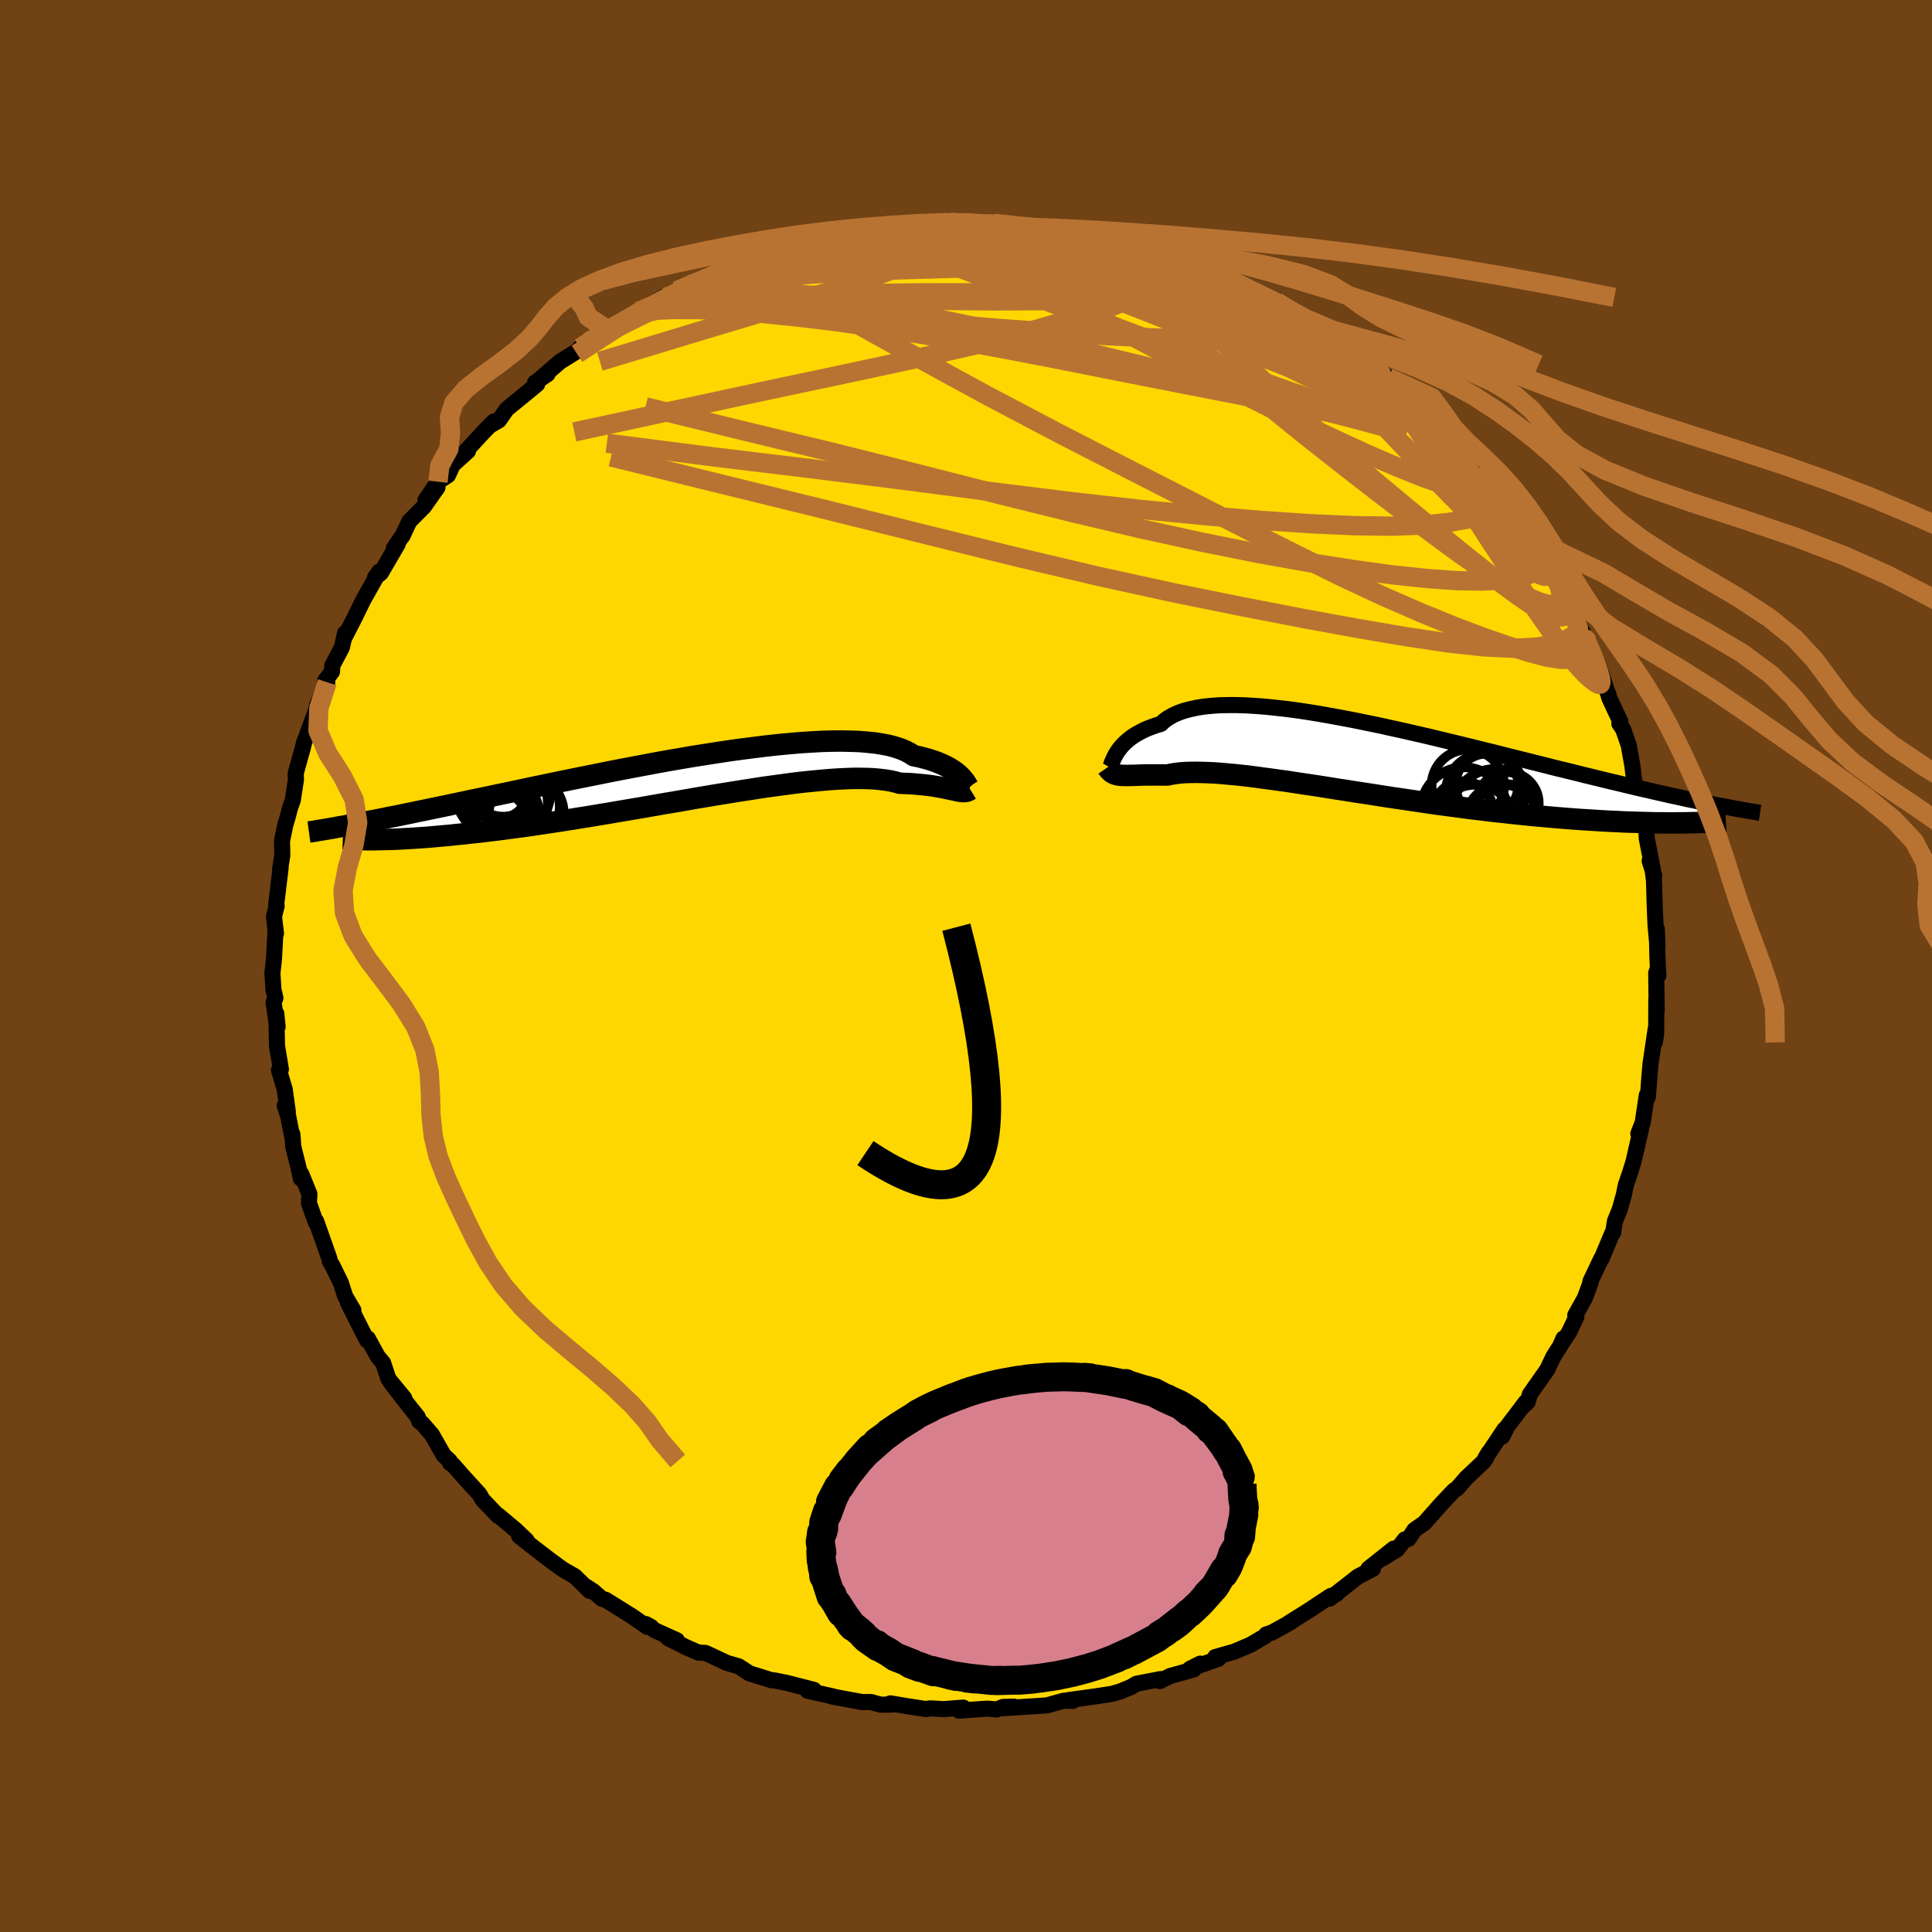 <svg xmlns="http://www.w3.org/2000/svg" width="500" height="500" viewBox="-100 -100 200 200"><defs><clipPath id="c"><path d="m28.88-.05-.15-.17-.17-.17-.2-.18-.22-.18-.25-.17-.28-.18-.3-.17-.33-.17-.36-.16-.39-.16-.42-.15-.46-.15-.48-.13-.51-.13-.54-.11-.4-.26-.46-.24-.51-.21-.58-.19-.63-.17-.69-.13-.75-.12-.8-.08-.85-.07-.9-.03-.95-.02-1 .01-1.03.03-1.07.06-1.11.07-1.14.1-1.18.11-1.19.13-1.22.15-1.24.16-1.25.17-1.27.19-1.27.2-1.28.2-1.29.22-1.28.22-1.28.23-1.27.24-1.27.24-1.26.24-1.24.24-1.22.25-1.21.24-1.19.24-1.17.24-1.14.24-1.12.23-1.1.23-1.06.23-1.04.22-1.01.21-.99.21-.95.2-.93.19-.89.19-.87.18-.84.18-.81.17-.79.16-.76.16-.74.15-.71.15-.69.14-.66.14-.65.12-.61.13-.6.12-.58.11-.55.1-.53.11-.52.09-.49.1-.47.08-.45.09 3.13 1.41.42-.01.45-.01.46-.01.48-.01.51-.02.52-.03.55-.03.56-.03.59-.04.61-.04.63-.05.66-.06.67-.06.7-.06.72-.08.74-.07.77-.09.79-.08.82-.1.84-.1.86-.11.9-.12.91-.12.94-.13.96-.14.99-.15 1-.15 1.03-.16 1.04-.17 1.07-.17 1.08-.18 1.09-.18 1.11-.19 1.12-.19 1.13-.19 1.13-.2 1.15-.2 1.14-.19 1.15-.2 1.14-.2 1.14-.19 1.13-.19 1.13-.18 1.11-.18L7 1.04 8.08.87 9.15.72l1.04-.14 1.03-.14.99-.12.97-.1.94-.09.9-.08.87-.06.84-.04.79-.03h.76l.72.01.67.03.63.06.58.07.55.09.49.11.45.13.54.02.52.02.49.04.47.04.44.04.42.05.4.05.37.06.36.06.33.06.31.06.28.06.27.06.25.05.23.05"/></clipPath><clipPath id="b"><path d="m-26.01-.48.14-.22.16-.23.18-.23.2-.23.23-.23.25-.23.28-.23.3-.22.33-.21.36-.2.38-.2.42-.19.44-.17.47-.17.5-.15.36-.33.42-.3.48-.27.53-.24.58-.21.64-.17.69-.15.73-.12.79-.08.83-.06.88-.02h.92l.96.03 1 .06 1.03.08 1.06.11 1.1.12 1.12.15 1.14.17 1.17.19 1.18.21 1.19.22 1.21.23 1.22.25 1.23.25 1.22.27 1.23.27 1.23.28 1.22.28 1.22.29 1.2.29 1.2.29 1.18.29 1.17.29 1.15.28 1.13.29 1.12.28 1.09.27 1.07.27 1.04.26 1.02.26 1 .24.97.24.95.24.92.22.89.22.87.21.85.2.82.2.8.19.77.18.75.17.73.17.71.16.69.16.66.14.65.14.62.14.6.12.59.13.56.11.54.11.53.1.5.1-3.72 1.77h-.53l-.54.01h-.57l-.59-.01h-.61l-.62-.01-.65-.02-.66-.02-.68-.02-.71-.02-.72-.04-.74-.03-.76-.04-.77-.05-.8-.05-.82-.05-.84-.06-.86-.07-.88-.07-.9-.08-.92-.08-.94-.09-.96-.1-.98-.1-.99-.11-1.01-.11-1.02-.13-1.04-.12-1.05-.14-1.05-.14-1.07-.14-1.07-.15-1.08-.16-1.08-.16-1.09-.16-1.08-.16-1.08-.17-1.08-.17-1.08-.16-1.06-.17-1.06-.16-1.04-.17-1.03-.16-1.01-.15-1-.15-.97-.15-.96-.13-.93-.13-.91-.12-.88-.12-.85-.1-.82-.09-.79-.07-.75-.07-.72-.05-.69-.03-.65-.02-.61-.01-.58.01-.54.02-.49.04-.47.06-.42.07-.38.08-.46-.01h-1.63l-.35.01-.34.01-.31.01-.3.01-.28.01h-.26l-.24.01-.23-.01h-.21l-.2-.01"/></clipPath><filter id="a"><feTurbulence baseFrequency=".05" numOctaves="3" result="noise" type="noise"/><feDisplacementMap in="SourceGraphic" in2="noise" scale="2"/></filter></defs><rect width="100%" height="100%" x="-100" y="-100" fill="#704214"/><path fill="gold" stroke="#000" stroke-linejoin="round" stroke-width="1.667" d="m71.67.98-.07-.7-.15.45.05 3.91-.04-1.19-.01 3.51-.14.95.09-1.43-.54 3.65-.03.34-.14 1.71-.1 1.38-.11-.2-.43 2.85-.45 1.15.31-.62-.82 3.55-.33 1.06-.46 1.35-.21 1.03-.12.41-.28 1.02-.51 1.25-.19 1.2-.09.05-1.11 2.65h-.04l-1.11 2.34.03.09-.62 1.66-.98 1.75.12.16-.78 1.64-.88 1.32.32-.72-.33.77-.71 1.11-.64 1.35-1.8 2.56-.22.79-.66.61.46-.6-1.91 2.52-.53 1.05.23-.74-1.98 2.98.34-.56-.32.65-.25.31-1.78 1.68-.89 1.03-.36.25-1.26 1.33-1.79 2.02-1.03.72-.61.92-.38.06-.82 1.05-1.51.93 1.18-1.03-2.62 2.08.47.01-1.56.81-2.91 2.28.21-.24.52-.26-.66.24-2.33 1.54-2 1.25.52-.31-.33.23-1.9 1.05-.63.22-.1.17-1.52.89-1.67.71-1.97.56.35.17-2.96 1.04 1.05-.53-.7.61-2.38.66-1.1.54.08-.21-2.49.48-.55.33-1.16.48-.77.22-.4.07-1.31.2-2.95.41.54.07-.94-.02-1.66.46-.14.03-4.43.28 1.09-.16-1.15.03-.6.26-1.02-.08-2.93.2.45-.31-2.05.16-1.37-.08-.47.07-2-.31-1.66-.28.27.12-1.26.02-1.04-.28-.88.01-3.19-.59.19.01-2.65-.59-.04-.24.68.14-2.93-.75.15.04-1.32-.27h-.24l-2.32-.72-.85-.56-.27-.17-1.21-.35-2.23-1.04-.74-.04-1.24-.54-1.91-.96.93.23-2.24-1.01-.95-.66.54.3-.42-.02-1.53-1.07-2.75-1.72-.42-.12-.88-.77-.71-.47.35.44-1.56-1.53-1.21-.69-1.24-.9-1.94-1.49-1.37-1.09.78.46-.92-.87-.13-.14-1.91-1.6v.08l-1.62-1.7-.3-.54-1.75-1.92-.98-1.12-.33-.21-.02-.2-.63-.59-1.22-2.14-1.01-1.17-.3-.2-.15-.45-1.24-1.56-1.59-2.06 1.43 1.67-1.64-2-.55-1.65-.56-.67-1.03-1.88-.06.22-.3-.56-1.69-3.35.56.78-.86-1.46-.43-1.36-.89-1.82-.26-.42-.05-.3-1.36-3.85-.05.09-.7-1.97.05-.93-.84-2.08.27.67-.32-.2-.21-1.01-.57-2.29-.1-1.31.06.65-.47-2.41-.37-1.17.32.68-.33-2.39-.59-1.97.2-.08-.4-2.4-.08-3.38.14 1.36-.15-.68-.27-1.84.19-.44-.2-.84-.11-1.71.16-1.48.16-2.93.05.27-.21-1.75.28-1.1-.05-.13.47-3.89-.06.17.22-1.35v-.42l-.03-1.09.35-1.69.23-.76.24-.94.3-.84.33-2.17-.03-.61.71-2.54.17-.7.44-1.04-.09.11.8-2.12.22-.87 1.02-2.27-.21-.17.7-.93.03-.63 1-1.89.32-1.47-.11.55 1.23-2.4-.17.33.93-1.9 1.66-2.95-.45.65.62-.51 1.75-3-.41.44.94-1.37-.05.11.71-1.52 1.53-1.54 1.39-1.98-1.25 1.33 1.3-1.91 1.03-.67.5-1.08 1.58-1.43-.29.08 1.91-2.07 1.06-1.07-.21.31.73-.43.81-1.16 1.56-1.27 1.59-1.31-.21-.17 1.28-.87-.76.49 2.07-1.79 2.13-1.32.3-.08-.35-.03.86-.61 2.33-1.48-.34.25 1.01-.42 2.75-1.7-.6.21-.13.12 2.74-1.62-.35.46 1.73-1.09 1.4-.65-.17.1 1.98-.75 1.24-.64.77-.42.63-.23.87-.28 1.71-.68 1.21-.38-.11.25 2.36-.94.95-.22.94-.2 3.22-.61.16-.09 1.58-.48-.05.16 1.48-.07.11-.13 2.09-.29.39-.07 3.37-.26-1.83.17 3.27-.4 1.05.11-.32-.11 1.57-.02.37.09 1.73.2.81-.16 1.7.07 1.12.22 1.73.22 1.46-.06-.62.1 2.56.43.37-.04 1.24.25.46.19 1.35.28 2.19.35.28.23.56-.12 1.87.64-.73-.1 1.59.31 1.85.53 1.25.51.9.24 1.74.67.32.19.84.6 1.59.77.96.24 1.52.95 1.19.45 1.6.99-.97-.62 1.33.93 1.25.33 2.13 1.53-.19.14 2.29 1.53-.34-.15 2.01 1.19-.51-.26 1.14.88.68.6 1.17.77 1.41 1.01 1.87 1.75-1.15-.77 1.09 1.12 1.23.98 2.18 2.24-1.03-.81.92.57.76.74 1.52 1.83.33.29.27.41 1.51 2.02 1.47 1.68-.33-.17.51.14.33 1.34.65.39.81 1.51.69.81.9 1.16.8 1.49.41 1.01.67.66.64 1 .31 1.05.22.72 1.68 3.25-.72-1.22.5 1 1.19 2.31.32.87.61 1.94.2.44.08.37 1.16 2.47-.11.2.4.59.57 1.64.38 2.12.18 1.51.26.78.38 1.9.08-.62.2 1.37.34 1.42.05 1.18.64 3.26-.34-.93.48 1.51-.16-.52.13 1.05.08 2.72.08 1.89.2 2.22-.06-1.78.05 2.82.1 1.95-.07-.7" filter="url(#a)"/><path fill="#fff" d="m-26.01-.48.14-.22.16-.23.18-.23.2-.23.23-.23.25-.23.28-.23.3-.22.33-.21.36-.2.38-.2.42-.19.44-.17.47-.17.5-.15.36-.33.42-.3.48-.27.53-.24.58-.21.64-.17.69-.15.73-.12.79-.08.83-.06.88-.02h.92l.96.03 1 .06 1.03.08 1.06.11 1.1.12 1.12.15 1.14.17 1.17.19 1.18.21 1.19.22 1.21.23 1.22.25 1.23.25 1.22.27 1.23.27 1.23.28 1.22.28 1.22.29 1.2.29 1.2.29 1.18.29 1.17.29 1.15.28 1.13.29 1.12.28 1.09.27 1.07.27 1.04.26 1.02.26 1 .24.97.24.95.24.92.22.89.22.87.21.85.2.82.2.8.19.77.18.75.17.73.17.71.16.69.16.66.14.65.14.62.14.6.12.59.13.56.11.54.11.53.1.5.1-3.72 1.77h-.53l-.54.01h-.57l-.59-.01h-.61l-.62-.01-.65-.02-.66-.02-.68-.02-.71-.02-.72-.04-.74-.03-.76-.04-.77-.05-.8-.05-.82-.05-.84-.06-.86-.07-.88-.07-.9-.08-.92-.08-.94-.09-.96-.1-.98-.1-.99-.11-1.01-.11-1.02-.13-1.04-.12-1.05-.14-1.05-.14-1.07-.14-1.07-.15-1.08-.16-1.08-.16-1.09-.16-1.08-.16-1.08-.17-1.08-.17-1.08-.16-1.06-.17-1.06-.16-1.04-.17-1.03-.16-1.01-.15-1-.15-.97-.15-.96-.13-.93-.13-.91-.12-.88-.12-.85-.1-.82-.09-.79-.07-.75-.07-.72-.05-.69-.03-.65-.02-.61-.01-.58.01-.54.02-.49.04-.47.06-.42.07-.38.08-.46-.01h-1.63l-.35.01-.34.01-.31.01-.3.01-.28.01h-.26l-.24.01-.23-.01h-.21l-.2-.01" filter="url(#a)" transform="translate(41.54 -21.47)"/><path fill="#fff" d="m28.88-.05-.15-.17-.17-.17-.2-.18-.22-.18-.25-.17-.28-.18-.3-.17-.33-.17-.36-.16-.39-.16-.42-.15-.46-.15-.48-.13-.51-.13-.54-.11-.4-.26-.46-.24-.51-.21-.58-.19-.63-.17-.69-.13-.75-.12-.8-.08-.85-.07-.9-.03-.95-.02-1 .01-1.03.03-1.07.06-1.11.07-1.14.1-1.18.11-1.19.13-1.22.15-1.24.16-1.25.17-1.27.19-1.27.2-1.28.2-1.29.22-1.28.22-1.28.23-1.27.24-1.27.24-1.26.24-1.24.24-1.22.25-1.21.24-1.19.24-1.17.24-1.14.24-1.12.23-1.1.23-1.06.23-1.04.22-1.01.21-.99.21-.95.2-.93.19-.89.19-.87.18-.84.18-.81.17-.79.16-.76.16-.74.15-.71.15-.69.14-.66.14-.65.12-.61.13-.6.12-.58.11-.55.1-.53.11-.52.09-.49.1-.47.08-.45.09 3.13 1.41.42-.01.45-.01.46-.01.48-.01.51-.02.52-.03.55-.03.56-.03.59-.04.61-.04.63-.05.66-.06.67-.06.7-.06.72-.08.74-.07.77-.09.79-.08.82-.1.84-.1.86-.11.9-.12.91-.12.94-.13.96-.14.99-.15 1-.15 1.03-.16 1.04-.17 1.07-.17 1.08-.18 1.09-.18 1.11-.19 1.12-.19 1.13-.19 1.13-.2 1.15-.2 1.14-.19 1.15-.2 1.14-.2 1.14-.19 1.13-.19 1.13-.18 1.11-.18L7 1.04 8.08.87 9.15.72l1.04-.14 1.03-.14.99-.12.97-.1.94-.09.9-.08.87-.06.84-.04.79-.03h.76l.72.01.67.03.63.06.58.07.55.09.49.11.45.13.54.02.52.02.49.04.47.04.44.04.42.05.4.05.37.06.36.06.33.06.31.06.28.06.27.06.25.05.23.05" filter="url(#a)" transform="translate(-29.23 -19.34)"/><g fill="none" stroke="#000" transform="translate(41.54 -21.47)"><path stroke-linejoin="round" stroke-width="1.667" d="m-26.69.96.05-.04.04-.07.04-.09.05-.13.05-.14.06-.17.08-.18.09-.2.1-.2.12-.22.14-.22.16-.23.18-.23.2-.23.23-.23.25-.23.28-.23.3-.22.33-.21.36-.2.38-.2.42-.19.44-.17.47-.17.5-.15.36-.33.42-.3.48-.27.53-.24.58-.21.64-.17.69-.15.73-.12.79-.08.83-.06.88-.02h.92l.96.03 1 .06 1.03.08 1.06.11 1.1.12 1.12.15 1.14.17 1.17.19 1.18.21 1.19.22 1.21.23 1.22.25 1.23.25 1.22.27 1.23.27 1.23.28 1.22.28 1.22.29 1.2.29 1.2.29 1.18.29 1.17.29 1.15.28 1.13.29 1.12.28 1.09.27 1.07.27 1.04.26 1.02.26 1 .24.97.24.95.24.92.22.89.22.87.21.85.2.82.2.8.19.77.18.75.17.73.17.71.16.69.16.66.14.65.14.62.14.6.12.59.13.56.11.54.11.53.1.5.1.49.09.47.09.45.09.43.08.42.07.4.07.39.07.37.06.35.06.34.05" filter="url(#a)"/><path stroke-linejoin="round" stroke-width="2.222" d="m-26.91.92.11.16.12.14.12.12.12.1.13.08.14.07.15.05.16.04.17.03.18.02.2.01h.21l.23.01.24-.01h.26l.28-.01.3-.01.31-.01.34-.01.35-.01h1.63l.46.01.38-.08.42-.07.47-.06.49-.04.54-.02.58-.01.61.01.65.02.69.03.72.05.75.07.79.07.82.09.85.1.88.12.91.12.93.13.96.13.97.15 1 .15 1.01.15 1.03.16 1.04.17 1.06.16 1.06.17 1.08.16 1.08.17 1.08.17 1.08.16 1.09.16 1.08.16 1.08.16 1.07.15 1.07.14 1.05.14 1.05.14 1.04.12 1.02.13 1.01.11.99.11.98.1.96.1.94.09.92.08.9.08.88.07.86.07.84.06.82.05.8.05.77.05.76.04.74.03.72.04.71.02.68.02.66.02.65.02.62.01h.61l.59.01h.57l.54-.01h.53l.51-.01.49-.01.48-.01.45-.02.44-.02.42-.01.4-.02.38-.02.37-.03.35-.02" filter="url(#a)"/><circle cx="14.429" cy="6.027" r="3.378" clip-path="url(#b)" filter="url(#a)"/><circle cx="9.994" cy="5.352" r="4.456" clip-path="url(#b)" filter="url(#a)"/><circle cx="13.249" cy="5.557" r="4.484" clip-path="url(#b)" filter="url(#a)"/><circle cx="12.214" cy="3.542" r="4.09" clip-path="url(#b)" filter="url(#a)"/><circle cx="10.409" cy="2.812" r="3.754" clip-path="url(#b)" filter="url(#a)"/><circle cx="14.544" cy="4.612" r="3.206" clip-path="url(#b)" filter="url(#a)"/><circle cx="9.929" cy="5.432" r="3.086" clip-path="url(#b)" filter="url(#a)"/><circle cx="11.164" cy="6.877" r="4.174" clip-path="url(#b)" filter="url(#a)"/><circle cx="13.939" cy="6.397" r="3.732" clip-path="url(#b)" filter="url(#a)"/><circle cx="12.384" cy="2.742" r="3.26" clip-path="url(#b)" filter="url(#a)"/></g><g fill="none" stroke="#000" transform="translate(-29.23 -19.34)"><path stroke-linejoin="round" stroke-width="2.222" d="m29.62.93-.05-.01-.04-.03-.05-.06-.05-.08-.06-.1-.07-.12-.08-.13-.09-.14-.12-.15-.13-.16-.15-.17-.17-.17-.2-.18-.22-.18-.25-.17-.28-.18-.3-.17-.33-.17-.36-.16-.39-.16-.42-.15-.46-.15-.48-.13-.51-.13-.54-.11-.4-.26-.46-.24-.51-.21-.58-.19-.63-.17-.69-.13-.75-.12-.8-.08-.85-.07-.9-.03-.95-.02-1 .01-1.03.03-1.07.06-1.11.07-1.14.1-1.18.11-1.19.13-1.22.15-1.24.16-1.25.17-1.27.19-1.27.2-1.28.2-1.29.22-1.28.22-1.28.23-1.27.24-1.27.24-1.26.24-1.24.24-1.22.25-1.21.24-1.19.24-1.17.24-1.14.24-1.12.23-1.1.23-1.06.23-1.04.22-1.01.21-.99.21-.95.2-.93.19-.89.19-.87.18-.84.18-.81.17-.79.16-.76.16-.74.15-.71.15-.69.14-.66.14-.65.12-.61.13-.6.12-.58.11-.55.1-.53.11-.52.09-.49.1-.47.08-.45.09-.44.07-.42.08-.39.07-.39.07-.36.06-.35.06-.34.05-.32.06-.31.05-.29.04" filter="url(#a)"/><path stroke-linejoin="round" stroke-width="2.222" d="m29.67 1.07-.13.08-.13.07-.14.04-.14.02-.15.01-.16-.01-.17-.02-.18-.03-.2-.04-.22-.05-.23-.05-.25-.05-.27-.06-.28-.06-.31-.06-.33-.06-.36-.06-.37-.06-.4-.05-.42-.05-.44-.04-.47-.04-.49-.04-.52-.02-.54-.02-.45-.13-.49-.11-.55-.09-.58-.07-.63-.06L19-.07l-.72-.01h-.76l-.79.03-.84.04-.87.06-.9.08-.94.09-.97.1-.99.12-1.03.14-1.04.14-1.07.15L7 1.04l-1.11.17-1.11.18-1.13.18-1.13.19-1.14.19-1.14.2-1.15.2-1.14.19-1.15.2-1.13.2-1.13.19-1.12.19-1.11.19-1.09.18-1.08.18-1.07.17-1.04.17-1.03.16-1 .15-.99.15-.96.14-.94.13-.91.12-.9.12-.86.11-.84.1-.82.1-.79.08-.77.09-.74.07-.72.08-.7.06-.67.06-.66.06-.63.05-.61.04-.59.04-.56.03-.55.03-.52.03-.51.02-.48.01-.46.01-.45.01-.42.01h-.79l-.36-.01h-.35l-.33-.01-.31-.01-.3-.02-.28-.01-.26-.02-.25-.01" filter="url(#a)"/><circle cx="-19.349" cy="4.413" r="3.178" clip-path="url(#c)" filter="url(#a)"/><circle cx="-17.279" cy="2.848" r="4.458" clip-path="url(#c)" filter="url(#a)"/><circle cx="-16.289" cy="3.503" r="3.87" clip-path="url(#c)" filter="url(#a)"/><circle cx="-19.344" cy=".748" r="3.416" clip-path="url(#c)" filter="url(#a)"/><circle cx="-18.699" cy=".393" r="3.49" clip-path="url(#c)" filter="url(#a)"/><circle cx="-18.314" cy="2.358" r="4.25" clip-path="url(#c)" filter="url(#a)"/><circle cx="-18.709" cy="1.193" r="4.944" clip-path="url(#c)" filter="url(#a)"/><circle cx="-18.779" cy=".623" r="3.546" clip-path="url(#c)" filter="url(#a)"/><circle cx="-18.894" cy="4.263" r="3.224" clip-path="url(#c)" filter="url(#a)"/><circle cx="-18.699" cy="3.563" r="3.728" clip-path="url(#c)" filter="url(#a)"/></g><g fill="none" stroke="#B87333" stroke-linejoin="round" stroke-width="2"><path d="m19.12-74.12.03.05.79.26.9.34.74.37.47.36.18.36-.12.36-.4.37-.69.37-1 .36-1.35.33-1.73.29-2.14.25-2.57.22-2.98.2-3.39.21-3.84.2-4.31.2-4.85.15-5.4.11-5.94.04-6.43-.05" filter="url(#a)"/><path d="m43.73-60.9 1.25 1.01.76.74.47.57.38.53.29.47.13.36-.09.21-.31.08-.52-.02-.74-.13-.98-.25-1.25-.38-1.56-.56-1.92-.78-2.3-1.03-2.67-1.26-3.04-1.5-3.41-1.71-3.76-1.92-4.17-2.14-4.66-2.4-5.27-2.7" filter="url(#a)"/><path d="m56.11-47.84-.08-.01.18.29.25.45.24.45.15.35-.03.14-.26-.12-.56-.47-.91-.87-1.34-1.36-1.81-1.86-2.27-2.37-2.66-2.83-2.91-3.26m-53.86-16.7.72-.15 1.31-.16 1.48-.14 1.48-.1 1.43-.09 1.33-.06 1.21-.05 1.05-.03.87-.02h1.44v.01l-.3-.01-.63-.01-.96-.03-1.28-.04" filter="url(#a)"/><path d="m47.01-58.14-.42-.15.31.5.4.61.14.47-.19.26-.52.11-.81-.01-1.12-.11-1.45-.23-1.81-.37-2.21-.57-2.64-.78-3.09-1.04-3.59-1.29-4.09-1.51-4.6-1.72-5.13-1.92-5.71-2.13-6.32-2.37-6.87-2.65m-30.61 5.08.01.13 1.19-.05 1.99-.08 2.53.01 2.96.13 3.34.25 3.69.37 4.01.48 4.3.6 4.59.71 4.84.83 5.09.95 5.31 1.03 5.48 1.09 5.6 1.1 5.7 1.11 5.78 1.12 5.82 1.14 5.74 1.1M8.86-76.43l.29.17.94.19.95.18.88.17.8.18.72.18.58.17.4.14.21.13.01.12-.18.12-.38.13-.6.12-.86.13-1.17.11-1.5.09-1.85.05-2.19.01-2.53-.03-2.9-.07-3.39-.1-4.03-.12-4.81-.12" filter="url(#a)"/><path d="m34.1-67.46 1.14.57.65.69.07.58-.51.43-1.1.27-1.69.14-2.29.04-2.87-.03-3.46-.09-4.08-.14-4.77-.22-5.56-.33-6.42-.47-7.27-.61-8.11-.72-9.05-.75m78.49 21.96.73 1.23.69 1.03.59.94.48.82.33.67.18.51.03.36-.12.2-.3.04-.47-.16-.64-.38-.84-.59-1.03-.84-1.27-1.1-1.53-1.43-1.84-1.79-2.16-2.16-2.47-2.54-2.75-2.88-2.97-3.19-3.19-3.49-3.57-3.89" filter="url(#a)"/><path d="m8.86-76.43.42.27 1.36.48 1.66.63 1.85.78 2.06.93 2.25 1.05 2.38 1.15 2.46 1.24 2.51 1.31 2.54 1.36 2.57 1.4 2.59 1.39 2.58 1.37 2.54 1.33 2.42 1.29 2.25 1.23L45.4-58l2.17 1.42m-81.49-11.17.72-.31 1.38-.56 1.57-.55 1.73-.52 1.87-.52 2-.5 2.1-.49 2.17-.48 2.21-.47 2.26-.44 2.29-.42 2.32-.4 2.31-.38 2.29-.36 2.23-.35 2.13-.34 2.01-.32 1.86-.3 1.64-.27 1.38-.24 1.15-.2 1.01-.15m-35.24 5.79.52-.19 1.12-.45 1.19-.5 1.14-.47 1.1-.44 1.08-.39 1.03-.36.96-.32.87-.28.76-.22.62-.16.45-.1h.22l-.08.09-.42.21-.77.33-1.14.45-1.48.57-1.83.68-2.19.81-2.7 1.02m65.37 4.79 1.48 1 .91.61.72.5.65.47.62.46.57.45.48.4.28.28.03.12-.27-.07-.57-.27-.85-.46-1.17-.7-1.59-1.01-2.09-1.36-2.63-1.69-3.14-2M64.4-33.48l-.36-.42-.04.48-.13.72-.4.59-.75.33-1.11.04-1.47-.23-1.83-.48-2.2-.69-2.59-.9-2.99-1.13-3.39-1.38-3.83-1.67-4.29-2-4.78-2.35-5.32-2.69-5.86-2.99-6.4-3.27-6.91-3.55-7.39-3.89-7.86-4.29-8.42-4.66m30.61-6.73.93.19 1.26.53 1.56.76 1.91.97 2.21 1.15 2.37 1.27 2.43 1.35 2.4 1.39 2.37 1.4 2.31 1.4 2.26 1.39 2.2 1.38 2.1 1.33 1.88 1.2 1.39.81" filter="url(#a)"/><path d="m12.87-75.5 1.39.27 1.2.24.88.19.63.15.44.13.28.11.11.1-.13.07-.48.01-.93-.05-1.48-.15-2.06-.24-2.65-.37-3.21-.49-3.81-.66m-29.77 5.01 1.09-.54 1.05-.44 1.15-.43 1.25-.42 1.31-.42 1.3-.41 1.23-.36 1.11-.33.92-.26.63-.17.23-.06-.27.07-.79.22-1.28.35-1.63.43" filter="url(#a)"/><path d="m.31-76.92 1.45.1 1.34.05 1.37.09 1.34.11 1.25.13 1.13.14 1 .13.89.13.76.13.65.12.5.12.32.09.11.07-.14.04-.43.01-.7-.02-.97-.04-1.21-.07-1.43-.09-1.71-.12-2.06-.15-2.53-.18-2.9-.24m18.35 1.73.82.1.93.25.99.31 1.11.34 1.18.37 1.13.37.99.35.79.3.56.25.31.19.06.1-.2.02-.48-.09-.8-.22-1.18-.36-1.64-.52-2.15-.69-2.79-.87" filter="url(#a)"/><path d="m-9.76-76.01.74-.14 1.37-.13 1.58-.06 1.64-.03 1.66.02 1.65.04 1.62.07 1.59.09 1.58.11 1.56.12 1.55.12 1.51.13 1.41.11 1.28.1 1.12.09.93.08.73.06.51.05.25.01-.08-.03-.46-.1-.79-.18m47.28 34.31.42.83.38.71.24.66.09.62-.07.49-.24.33-.44.13-.64-.05-.85-.24-1.1-.46-1.35-.71-1.65-.99-1.94-1.28-2.23-1.56-2.52-1.84-2.81-2.12-3.12-2.39-3.47-2.69-3.86-3.04-4.26-3.44-4.66-3.87-4.98-4.29-5.24-4.65" filter="url(#a)"/><path d="m-3.8-76.76-.25.02.95-.08 1.01-.07.88-.03h.78l.71.03.63.04.5.06.27.08-.01.09-.39.12-.8.12-1.23.14-1.64.13-2.02.13-2.45.13-2.91.16m35.81 3.92 1.02.61 1.23.61 1.24.6 1.15.56.97.49.73.38.49.27.26.17.02.06-.26-.06-.6-.23-1.02-.46-1.5-.72-2.05-1.01-2.65-1.29m31.55 25.26.63.65.61.85.52.81.38.7.2.52v.31l-.22.09-.44-.13-.68-.38-.95-.65-1.25-.95-1.55-1.3-1.86-1.64-2.18-1.97-2.47-2.31-2.82-2.71-3.26-3.19-3.77-3.72-4.32-4.23" filter="url(#a)"/><path d="m-5.63-76.59 2.26-.22 1.13-.06.66.03.49.09.41.15.32.2.19.26v.32l-.25.38-.54.46-.88.52-1.23.6-1.6.68-1.98.76-2.36.86-2.75.94-3.13 1.03-3.53 1.12-3.99 1.2-4.54 1.36-5.21 1.58-5.74 1.74" filter="url(#a)"/><path d="m-31.31-69.25.44-.01 1.26-.39 1.59-.4 1.82-.37 2.01-.33 2.19-.29 2.32-.26 2.44-.23 2.55-.2 2.65-.18 2.75-.16 2.84-.14 2.9-.13 2.93-.1 2.91-.1 2.82-.1 2.68-.09 2.5-.09 2.34-.08 2.2-.08 2.05-.07 1.9-.08 1.66-.1m-26.07-3.36 2.29-.23 1.23-.08.81-.02.69.02.65.05.6.07.51.09.34.11.1.15-.23.18-.62.22-1.06.26-1.5.31-1.92.35-2.35.39-2.77.43-3.24.48-3.74.53-4.25.54" filter="url(#a)"/><path d="m-29.93-69.88 1.23-.35 1.63-.11 2.21.01 2.65.16 3.04.33 3.4.48 3.76.63 4.12.75 4.46.88 4.77 1 5.07 1.13 5.34 1.24 5.55 1.34L22.97-61l5.69 1.41 5.65 1.42 5.66 1.48 5.67 1.51m18.76 21.7-.25-.36.29.67.43 1 .38.98.27.81.16.6.05.4-.06.2-.19.02-.33-.17-.48-.37-.65-.6-.82-.9-1-1.22-1.2-1.6-1.4-1.99-1.62-2.38-1.83-2.74-2.05-3.11-2.28-3.53-2.63-4.07-3.12-4.69" filter="url(#a)"/><path d="m-31.66-68.79 1.63-.83 1.67-.5 1.9-.37 2.22-.34 2.48-.3 2.7-.27 2.9-.22 3.09-.19 3.27-.15 3.41-.12 3.5-.1 3.55-.11 3.55-.12 3.52-.13 3.44-.12 3.32-.1 3.11-.07 2.84-.05m-56.51 6.62 1.77-1 1.23-.4 1.52-.31 1.94-.3 2.31-.3 2.59-.28 2.83-.24 3.02-.2 3.21-.16 3.35-.12 3.49-.07 3.6-.04 3.68-.01h7.47l3.73-.02 3.7-.02 3.7.02 3.72.08 3.7.16 3.49.17m27.8 21.29.47.48.52.81.61.92.65.97.65.95.58.89.48.77.37.62.24.47.1.29-.04.09-.23-.13-.41-.41-.63-.72-.83-1.04-1.06-1.36-1.27-1.66-1.49-1.97-1.66-2.28-1.88-2.7m-77.67-18.16 1.08-.54 1.05-.45 1.13-.42 1.24-.43 1.29-.42 1.23-.39 1.09-.33.88-.27.61-.18.28-.08-.13.06-.61.18-1.15.33-1.79.52m-9.41 3.72 1.06-.46 1.08-.41 1.29-.47 1.36-.49 1.39-.49 1.41-.46 1.42-.45 1.45-.43 1.46-.41 1.45-.4 1.42-.37 1.36-.35 1.24-.31 1.06-.26.83-.21.55-.14.29-.08.04-.03-.15.01-.34.05-.56.09-.91.18-1.56.31" filter="url(#a)"/><path d="m21.83-73.38.86.46.3.5-.32.61-.98.72-1.6.84-2.24.96-2.93 1.07-3.72 1.19-4.59 1.31-5.53 1.4-6.46 1.49-7.34 1.58-8.24 1.74-9.24 1.99-10.35 2.23" filter="url(#a)"/><path d="m53.13-51.54 1.18 1.59.49.85-.06.34-.45.06-.74-.07-1.02-.18-1.34-.33-1.71-.53-2.14-.76-2.63-1.05-3.17-1.37-3.72-1.71-4.27-2.05-4.81-2.4-5.34-2.74-5.87-3.12-6.5-3.52-7.47-3.93m-5.19-4.53 1.35.11 1.5.33 1.81.48 2.12.62 2.36.76 2.55.89 2.66 1 2.75 1.12 2.81 1.2 2.86 1.27 2.9 1.32 2.92 1.32 2.92 1.32 2.9 1.3 2.85 1.29 2.78 1.27 2.69 1.3 2.66 1.37 2.57 1.33m12.44 13.57.62 1.11.14.94-.32.69-.77.5-1.21.37-1.67.25-2.13.11-2.6-.04-3.09-.22-3.59-.38-4.09-.56-4.63-.73-5.2-.93-5.78-1.16-6.36-1.39-6.94-1.64-7.52-1.86-8.11-2.07-8.82-2.22-9.6-2.32-10.28-2.51" filter="url(#a)"/><path d="m7.4-76.37.91.02.71.12.73.15.64.17.49.18.34.18.14.19-.1.19-.41.18-.76.18-1.13.2-1.51.23-1.87.25-2.25.28-2.65.3-3.1.31-3.61.31-4.15.31-4.66.3-5.09.26m2.84-2.66 1.44-.29 1.55-.33 1.27-.26 1.01-.2.87-.14.8-.11.75-.1.69-.07.57-.04h.37l.12.06-.16.12-.48.18-.79.26-1.1.32-1.41.4-1.72.48-2.04.55-2.4.64-2.87.75-3.55.92" filter="url(#a)"/><path d="m2.85-76.88 1.57.16 1.59.29 1.63.37 1.63.44 1.67.51 1.73.58 1.82.63 1.88.69 1.94.72 1.97.76 1.96.76 1.93.76 1.86.74 1.8.72 1.72.68 1.65.65 1.55.61 1.41.54 1.26.48 1.08.43.93.39.78.34.61.3M-2.36-76.99l.95.19 1.36.41 1.99.67 2.58.93 3.09 1.16 3.52 1.35 3.83 1.51 4.06 1.63 4.2 1.72 4.26 1.79 4.29 1.85 4.3 1.9 4.37 2 4.59 2.31m-84.61-6.4.24-.3 1.02-.64 1.34-.73 1.46-.75 1.52-.75 1.52-.74 1.51-.73 1.51-.71 1.5-.69 1.48-.68 1.41-.65 1.28-.58 1.07-.51.82-.41.55-.31.27-.2v-.08l-.25.03-.59.17m36.14-1.99 1.57.32 1.16.32 1.14.38 1.25.45 1.37.51 1.51.58 1.59.62 1.62.65 1.55.65 1.45.64 1.3.58 1.13.52.93.41.71.3.46.17.21.05-.04-.05-.29-.17-.67-.35m30.55 31.91.68 1.74-.32.63-.82.51-1.3.49-1.86.35-2.46.12-3.08-.15-3.71-.41-4.35-.65-4.99-.85-5.67-1.04-6.36-1.23-7.06-1.43-7.76-1.7-8.47-2-9.24-2.28-10.07-2.51-10.93-2.68-11.7-2.88" filter="url(#a)"/><path d="m60.88-40.16.57.71.39.77.26.78.14.69-.01.53-.15.35-.32.18-.5.02-.7-.18-.93-.43-1.19-.7-1.44-.99-1.72-1.27-1.99-1.56L51-43.09l-2.61-2.11-2.95-2.42-3.3-2.75-3.64-3.14-3.93-3.53-4.21-3.94-4.46-4.29-4.7-4.62m-51.13.01 1.03-.46 1.01-.41 1.16-.48 1.2-.49 1.16-.47 1.11-.44 1.03-.38.94-.34.84-.29.72-.23.58-.17.41-.1.19-.01-.08.09-.42.2-.8.34-1.23.48-1.65.63-2.03.73-2.33.81M-39.93-64l1.12-.74 1.15-.72 1.03-.61.94-.54.79-.46.59-.35.36-.21.14-.07-.09.1-.37.28-.69.48-1.09.73-1.66 1.07-2.56 1.67" filter="url(#a)"/><path d="m30.95-69.21 1.08.49.73.39.59.34.6.39.63.44.54.45.38.4.14.29-.12.18-.4.04-.67-.07-.91-.17-1.17-.25-1.44-.36-1.76-.47-2.13-.6-2.56-.77-3.01-.94-3.48-1.11-3.93-1.28-4.4-1.5-4.8-1.74m13.53.84 1.58.38 1.51.45 1.36.45 1.21.45 1.07.43.95.42.85.4.73.37.59.3.39.23.12.12-.18.01-.47-.1-.74-.2-.98-.28-1.26-.38-1.62-.51-2.09-.68-2.63-.9-3.11-1.12m-25.43-1.63.83-.06 1.64.1 2.05.3 2.29.48 2.49.64 2.66.78 2.82.91 2.97 1.04 3.14 1.16 3.32 1.27 3.5 1.37 3.64 1.43 3.73 1.47 3.73 1.46 3.69 1.44 3.6 1.41 3.47 1.38 3.33 1.33 3.17 1.31" filter="url(#a)"/><path d="m32.14-68.76.83.52.44.28.53.36.58.44.46.43.22.37-.09.23-.43.08-.77-.07-1.12-.21-1.47-.34-1.84-.44-2.24-.57-2.69-.72-3.2-.89-3.72-1.11-4.22-1.31-4.65-1.52-4.99-1.7" filter="url(#a)"/><path d="m26.04-71.77.79.57.53.51.07.46-.51.4-1.18.32-1.93.22-2.67.14-3.38.1-4.09.09-4.86.08-5.74.03-6.73-.06-7.74-.19-8.68-.36m76.19 21.62-.27-.03-.41.26-.72.42-1.1.46-1.55.44-2.07.37-2.63.27-3.23.12-3.86-.05-4.53-.2-5.21-.35-5.9-.5-6.59-.64-7.28-.82-7.98-.99-8.75-1.14-9.56-1.2-10.42-1.26-11.23-1.44m84.19-4.02-.34-.12.53.6.76.77.68.67.5.52.35.4.22.31.09.23-.1.12-.3-.03-.54-.22-.82-.45-1.11-.71-1.43-.97-1.77-1.25-2.14-1.52-2.52-1.81-2.9-2.11-3.27-2.44-3.54-2.77m-68.43 4.31 1.52-.94 1.09-.6 1.13-.61 1.12-.63 1.06-.6 1.02-.57.99-.53.93-.49.85-.44.7-.35.51-.25.28-.13h.01l-.3.16-.63.33-.98.5-1.24.63-1.31.67" filter="url(#a)"/><path d="m54.64-49.52.86 1.01.36.46.24.37.2.36.15.33.04.21h-.13l-.4-.3-.7-.67-1.05-1.09-1.46-1.57-1.95-2.13-2.52-2.71-3.04-3.27M19.98-73.91l1.51.47 1.15.41.89.35.65.32.41.3.18.25-.07.21-.37.14-.75.04-1.19-.07-1.66-.22-2.14-.34-2.59-.46-3.03-.57-3.54-.65-4.18-.79-4.78-.96" filter="url(#a)"/><path d="m-23.21-72.75 2.43-.88 2.09-.67 2.06-.55 2.1-.46 2.14-.39 2.17-.31 2.23-.24 2.3-.19 2.39-.12 2.47-.05 2.51.02 2.56.09 2.59.16 2.61.22 2.61.27 2.61.34 2.58.4 2.59.47 2.62.53 2.72.62 2.86.72 3.03.82 3.18.92 3.31 1 3.43 1.07 3.52 1.13 3.59 1.17 3.53 1.23 3.21 1.24 2.62 1.12 1.84.8" filter="url(#a)"/><path d="m-37.08-65.84-2.04-1.36-.39-.9-.72-.92.32-.96 2.1-.93 3.34-.88 3.69-.8 3.44-.73 3.01-.65 2.66-.58 2.48-.5 2.47-.43 2.58-.35 2.77-.28 3-.22 3.21-.15 3.38-.08 3.5-.01 3.61.06 3.72.13 3.9.19 4.11.26 4.35.31 4.56.37 4.68.42 4.71.48 4.73.56 4.86.66 5.09.78 5.38.91 5.83 1.07 5.86 1.16" filter="url(#a)"/><path d="m-54.66-50.13.19-1.66.93-1.73.18-1.67-.11-1.59.45-1.51 1.24-1.44 1.76-1.4 1.86-1.34 1.65-1.28 1.3-1.21.98-1.14.84-1.09.92-1.03 1.16-.97 1.52-.93 1.9-.87 2.26-.83 2.6-.78 2.91-.74 3.16-.69 3.29-.63 3.28-.57 3.19-.48 3.12-.39 3.12-.32 3.09-.25 2.92-.18 2.66-.09 2.9.02m-66.73 47.55-.87 2.66-.09 2.33.99 2.34 1.53 2.39 1.22 2.41.37 2.39-.4 2.36-.68 2.34-.44 2.34.16 2.35.89 2.35 1.47 2.36 1.8 2.37 1.76 2.36 1.45 2.35.94 2.35.45 2.31.13 2.27.06 2.21.23 2.15.51 2.1.79 2.09.95 2.13 1.04 2.19 1.11 2.27 1.28 2.33 1.58 2.34 1.97 2.29 2.31 2.21 2.49 2.11 2.45 2.02 2.24 1.94 1.91 1.83 1.54 1.75 1.24 1.8 1.9 2.22m90.31-92.41 1.5 1.84 1.99 2.13 2.8 2.14 3.46 2.11 3.6 2.13 3.44 2.17 3.26 2.21 3.2 2.23 3.22 2.26 3.23 2.27 3.12 2.28 2.77 2.26 2.09 2.24 1.16 2.2.29 2.17-.13 2.16.25 2.18 1.35 2.22L103.94.3l4.3 2.34 5.21 2.41 5.28 2.44 4.41 2.42 2.76 2.37 1.01 2.39.24 2.67.88 2.95M58.08-44.63l3.82 1.99 4.13 1.98 3.27 1.95 3.46 2.02 3.88 2.12 3.7 2.19 3 2.22 2.23 2.22 1.82 2.25 1.92 2.27 2.42 2.28 3 2.24L98-16.71l3.09 2.14 2.67 2.14 2.46 2.19 2.79 2.32 3.43 2.42 3.76 2.41 3.6 2.29 3.66 2.28 3.69 3.16" filter="url(#a)"/><path d="m43.73-60.9 4.49 2.05 1.2 1.62 1.06 1.53 1.45 1.52 1.67 1.56 1.64 1.6 1.49 1.67 1.35 1.72 1.25 1.8 1.2 1.89 1.2 1.96 1.24 2.04 1.32 2.08 1.42 2.12 1.5 2.14 1.52 2.16 1.47 2.18 1.34 2.21 1.23 2.23 1.13 2.26 1.06 2.27L75.98-18l.94 2.28.85 2.26.75 2.22.68 2.18.7 2.16.76 2.16.81 2.19.81 2.19.77 2.22.66 2.51.06 3.54M34.1-67.46l3.93 1.67 5.09 1.39 4.55 1.25 3.71 1.28 3.05 1.36 2.41 1.45 1.74 1.51 1.31 1.52 1.37 1.54 1.96 1.56 2.93 1.6 4.01 1.64L75.05-48l5.39 1.76 5.41 1.84 5.05 1.93 4.5 2 4 2.06 3.84 2.09 4.26 2.12 5.26 2.13 6.65 2.15 7.83 2.18 8.12 2.21 7.15 2.25 5.26 2.27 3.19 2.17.61 1.66" filter="url(#a)"/><path d="m30.95-69.21 2.29 1.15 2.05 1.12 2.32 1.23 2.76 1.26 3.19 1.28 3.3 1.32 3.06 1.39 2.66 1.45 2.31 1.5 2.12 1.53 1.98 1.55 1.84 1.59 1.66 1.62 1.54 1.67 1.6 1.73 1.92 1.8 2.44 1.86 3.02 1.95 3.43 2.01 3.51 2.06 3.21 2.1 2.64 2.14 2.01 2.16 1.62 2.18 1.64 2.21 2.06 2.23 2.76 2.26 3.4 2.29 3.74 2.3 3.54 2.31 2.84 2.28 1.83 2.23.97 2.15.77 2.11 1.52 2.21 2.81 2.51 3.6 3.45M18.39-74.22l7.96.8 4.6.86 3.96.97 2.8 1.05 1.81 1.11 1.55 1.14 1.89 1.17 2.45 1.19 2.88 1.23 3.12 1.25 3.23 1.3 3.42 1.35 3.71 1.41 4.13 1.46 4.51 1.49 4.76 1.52L80-53.38l4.76 1.57 4.56 1.61 4.27 1.64 4.02 1.69 4.04 1.77 4.66 1.89 5.85 2.01 6.95 2.15 7.19 2.41 5.67 3.16" filter="url(#a)"/></g><path fill="none" stroke="#000" stroke-linejoin="round" stroke-width="3" d="M-10.41 19.37Q8.41 31.995-1-4.018" filter="url(#a)"/><path fill="#D77F8C" stroke="#000" stroke-linejoin="round" stroke-width="3" d="m28.59 53.55-.01.34.07 1.26.16.93-.02-.29-.05.97.02.01-.03.18-.35 1.77.1-.3-.05.63-.18-.09-.02.61-.13.49-.23.35-.29.51-.09.32-.36.92-.45.77.08-.39-.86 1.48-.21.31-.75.76.39-.41.03.01-1.15 1.28-.45.43-.6.56-.1.03-1.08 1-.7.51.96-.81-1.69 1.32-.51.27.53-.33-.89.65-.03.01-2.34 1.25-.12.04-.86.43.79-.4-1.57.71.08-.01-1.44.55-.4.15-1.06.33-.05.02-1.67.44 1.41-.37-1.3.35-1.76.37-.6.1.83-.14-1.88.29-1.29.14.51-.04-1.35.11h-.5l-1.94.05.46-.01-.15-.02h.2l-1.02.01-2.42-.25-.11.01.83.09-2.51-.38.45.06.07.05-2.49-.62.17.14-1.54-.59 1.16.45-2.19-.8 1.15.49-.93-.35.17-.05-1.73-.68-.7-.48-1.01-.57-.24-.23.13.22-1.19-.84.28.19-.55-.45-.07-.14-.4-.36-.88-.7.21.23-1.04-1.43.01-.02-.63-.96.47.95-.63-1.11-.12-.15-.22-.6-.1.16-.62-1.93-.14-.15-.06-.8.13.58-.2-.6-.14-1.1.01.29-.04-.95.11.11-.17-1.07.01-.03.13-.96.13-.05.09-.34v-.62l.37-1.13-.01.28.64-1.72.31-.63-.61 1.07.81-1.55.16-.05.69-1.07.23-.31-.61.74.7-.92.08-.03.59-.74.23-.3 1.24-1.36-.44.49 1.8-1.59-.13.11-.56.39 1.78-1.3-.56.36 1.08-.74 1.46-.91.44-.3.24-.13 1.08-.53-1.25.61.94-.5.83-.4 1.95-.8-.58.23 1.98-.75-.67.25 1.12-.4-.31.11 1.03-.32 1.27-.34.75-.17.43-.09.16-.03 1.32-.24.23-.03 1.81-.22-1 .1 1.96-.18.63-.02.7-.02.28-.01.07-.01 1.27.03h-.22l1.87.08-.59-.05 1.92.28.44.07.24.04 1.64.34.04-.09-.08.03 1.66.52.66.18-.41-.11 1.1.31 1.08.57.26.08-.03.02 1.32.59 1.1.68-.77-.47.65.53-.1-.09.87.5.05.14 1.36 1.13.03.15.42.23.63.91-.48-.61.87 1.17.01.02.35.56-.01-.13.43.85.68 1.28-.13.05.33.59-.14-.42.25.75" filter="url(#a)"/></svg>